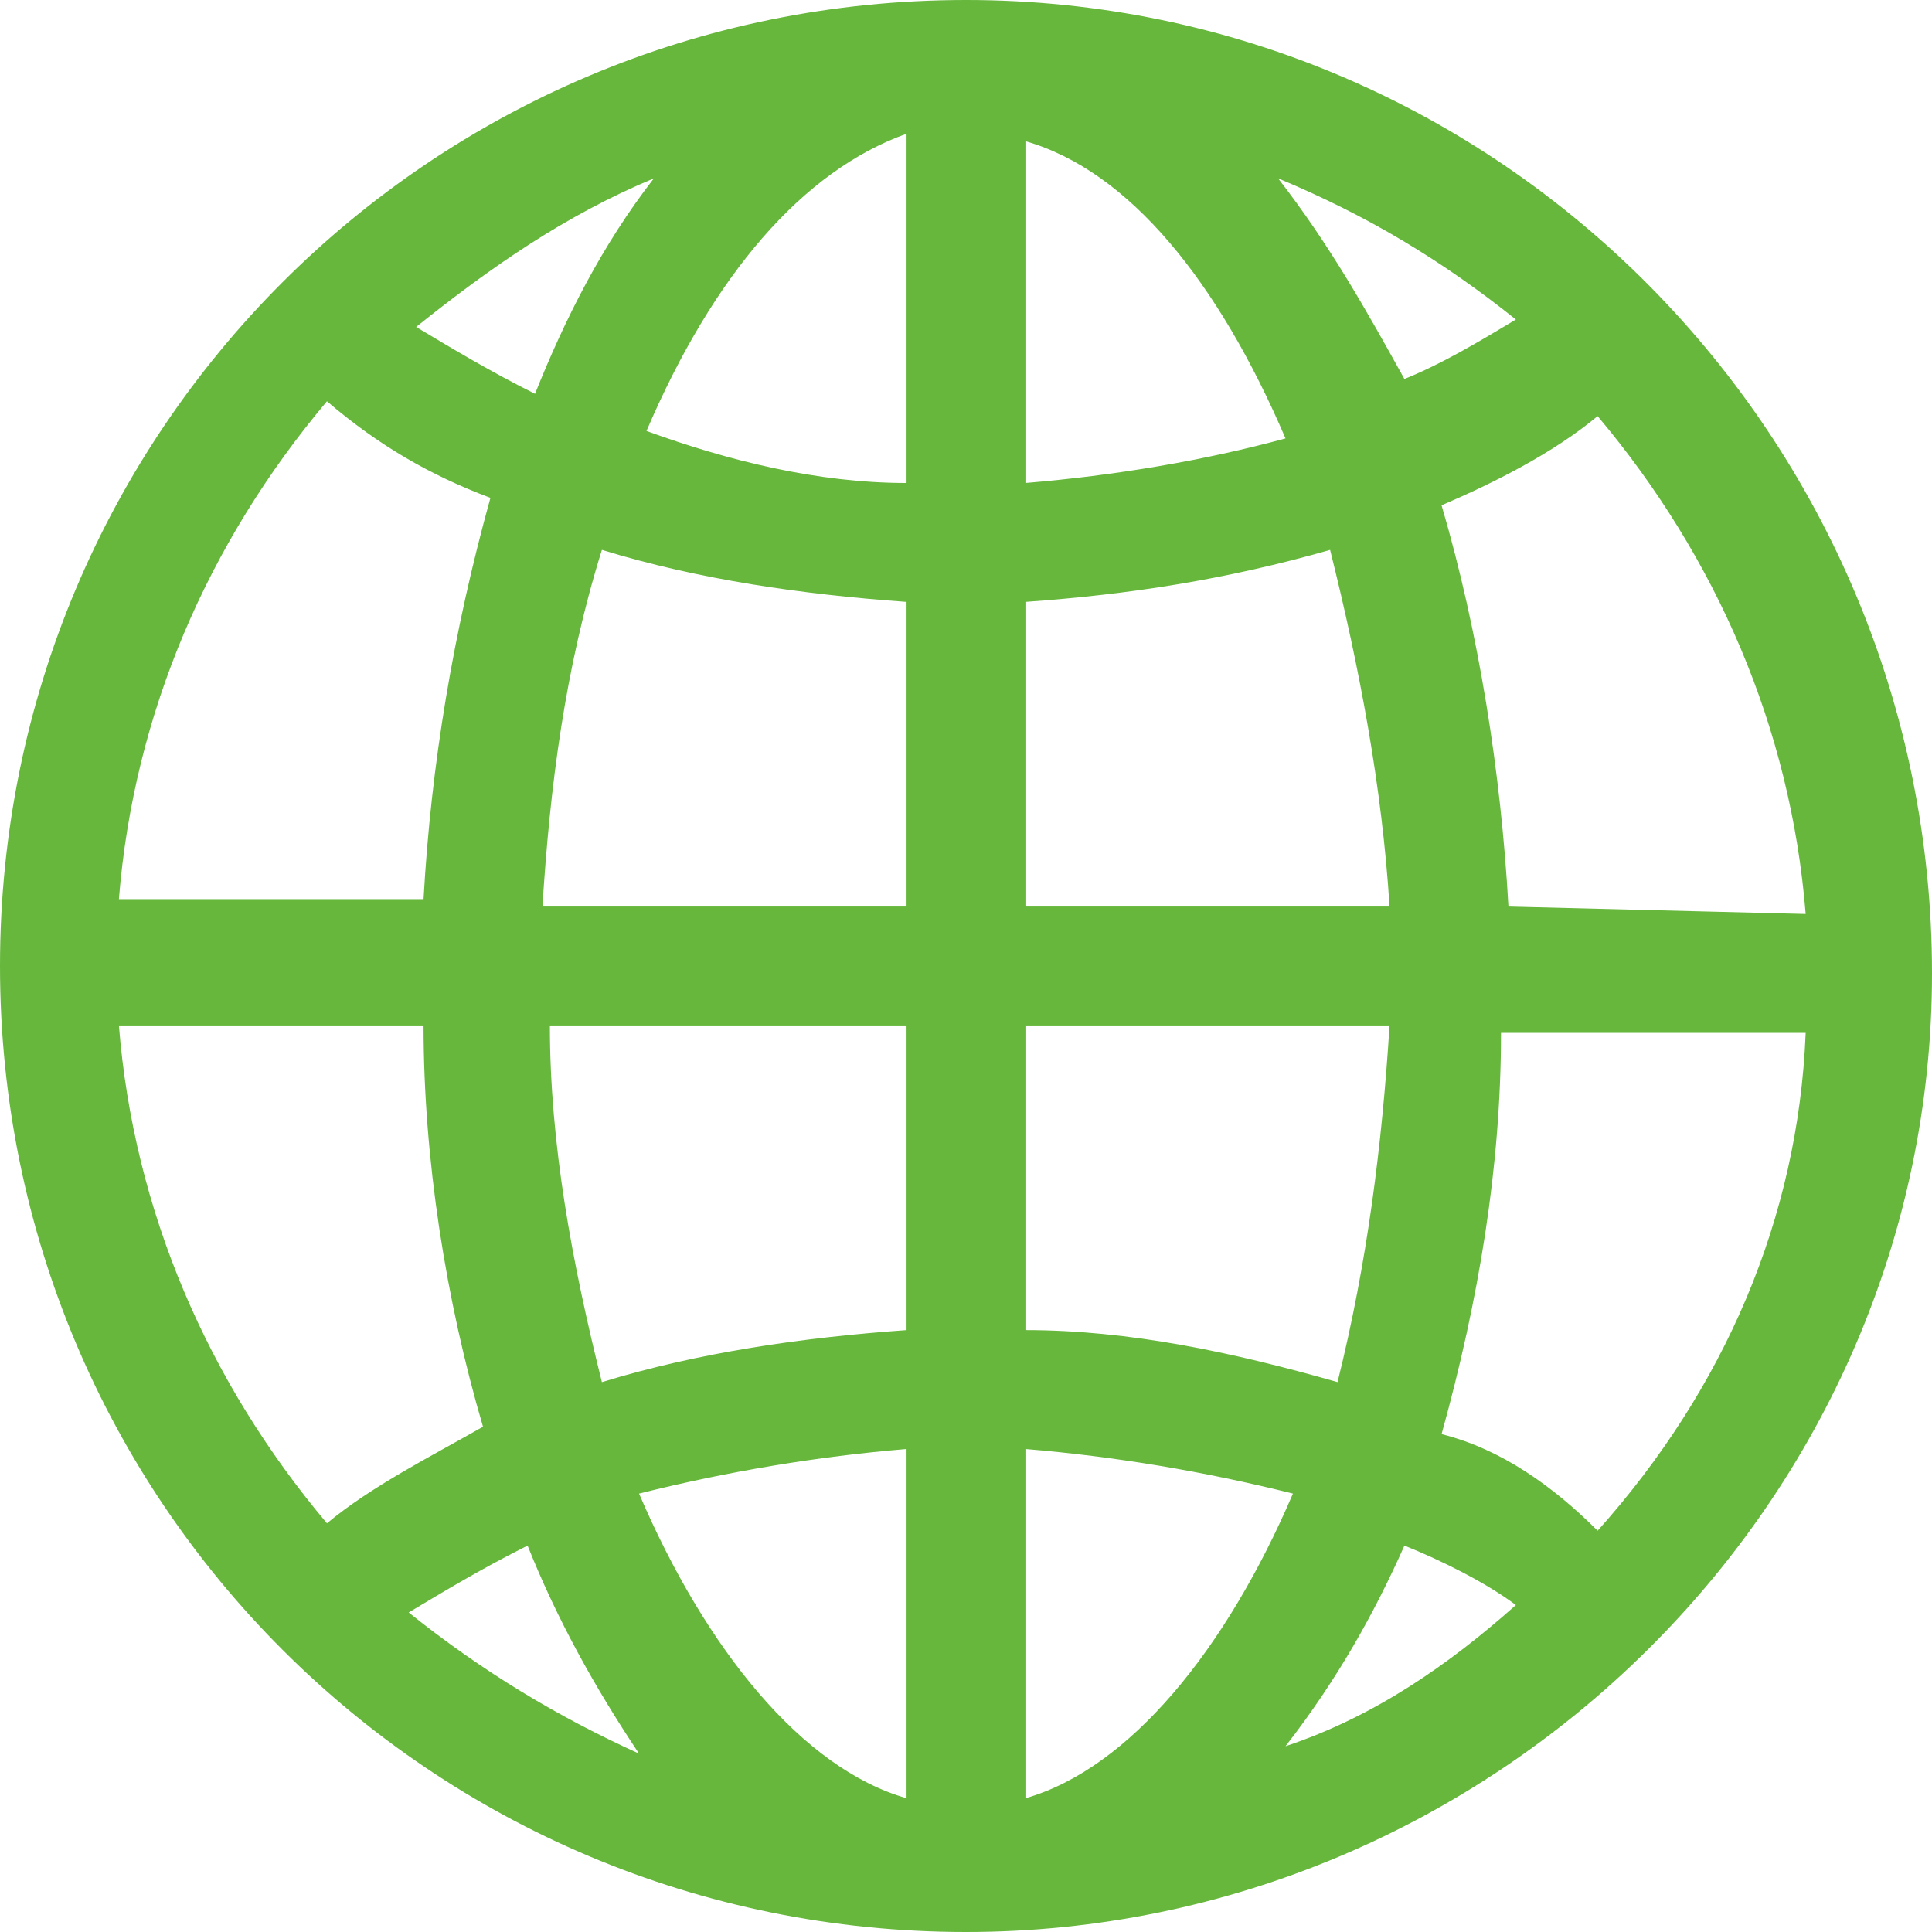 <?xml version="1.0" encoding="utf-8"?>
<!-- Generator: Adobe Illustrator 28.2.0, SVG Export Plug-In . SVG Version: 6.00 Build 0)  -->
<svg version="1.1" id="Layer_1" xmlns="http://www.w3.org/2000/svg" xmlns:xlink="http://www.w3.org/1999/xlink" x="0px" y="0px"
	 viewBox="0 0 26 26" style="enable-background:new 0 0 26 26;" xml:space="preserve">
<style type="text/css">
	.st0{fill:#66B73C;}
</style>
<g id="Group_85">
	<path id="Path_63" class="st0" d="M13,0C5.8,0,0,5.8,0,13s5.8,13,13,13c7.1,0,13-5.8,13-12.9C26,5.9,20.2,0,13,0L13,0 M12.2,6.5
		c-1.2,0-2.4-0.3-3.5-0.7c0.9-2.1,2.1-3.5,3.5-4V6.5z M12.2,8.1v4.1H7.3C7.4,10.6,7.6,9,8.1,7.4C9.4,7.8,10.8,8,12.2,8.1 M12.2,13.8
		v4.1c-1.4,0.1-2.8,0.3-4.1,0.7c-0.4-1.6-0.7-3.2-0.7-4.8H12.2z M12.2,19.5v4.7c-1.4-0.4-2.7-2-3.6-4.1C9.8,19.8,11,19.6,12.2,19.5
		 M13.8,19.5c1.2,0.1,2.4,0.3,3.6,0.6c-0.9,2.1-2.2,3.7-3.6,4.1L13.8,19.5z M13.8,17.9v-4.1h4.9c-0.1,1.6-0.3,3.2-0.7,4.8
		C16.6,18.2,15.2,17.9,13.8,17.9 M13.8,12.2V8.1c1.4-0.1,2.7-0.3,4.1-0.7c0.4,1.6,0.7,3.2,0.8,4.8L13.8,12.2z M13.8,6.5V1.9
		c1.4,0.4,2.6,1.9,3.5,4C16.2,6.2,15,6.4,13.8,6.5 M17.2,2.4c1.2,0.5,2.2,1.1,3.2,1.9c-0.5,0.3-1,0.6-1.5,0.8
		C18.4,4.2,17.9,3.3,17.2,2.4 M7.2,5.3C6.6,5,6.1,4.7,5.6,4.4c1-0.8,2-1.5,3.2-2C8.1,3.3,7.6,4.3,7.2,5.3z M6.6,6.7
		c-0.5,1.8-0.8,3.6-0.9,5.4H1.6c0.2-2.5,1.2-4.8,2.8-6.7C5.1,6,5.8,6.4,6.6,6.7z M5.7,13.8c0,1.8,0.3,3.7,0.8,5.4
		C5.8,19.6,5,20,4.4,20.5c-1.6-1.9-2.6-4.2-2.8-6.7H5.7z M7.1,20.8c0.4,1,0.9,1.9,1.5,2.8c-1.1-0.5-2.1-1.1-3.1-1.9
		C6,21.4,6.5,21.1,7.1,20.8z M18.9,20.8c0.5,0.2,1.1,0.5,1.5,0.8c-0.9,0.8-1.9,1.5-3.1,1.9C18,22.6,18.5,21.7,18.9,20.8 M19.4,19.3
		c0.5-1.8,0.8-3.6,0.8-5.4h4.1c-0.1,2.5-1.1,4.8-2.8,6.7C20.9,20,20.2,19.5,19.4,19.3L19.4,19.3z M20.3,12.2
		c-0.1-1.8-0.4-3.7-0.9-5.4c0.7-0.3,1.5-0.7,2.1-1.2c1.6,1.9,2.6,4.2,2.8,6.7L20.3,12.2L20.3,12.2z"/>
</g>
</svg>
